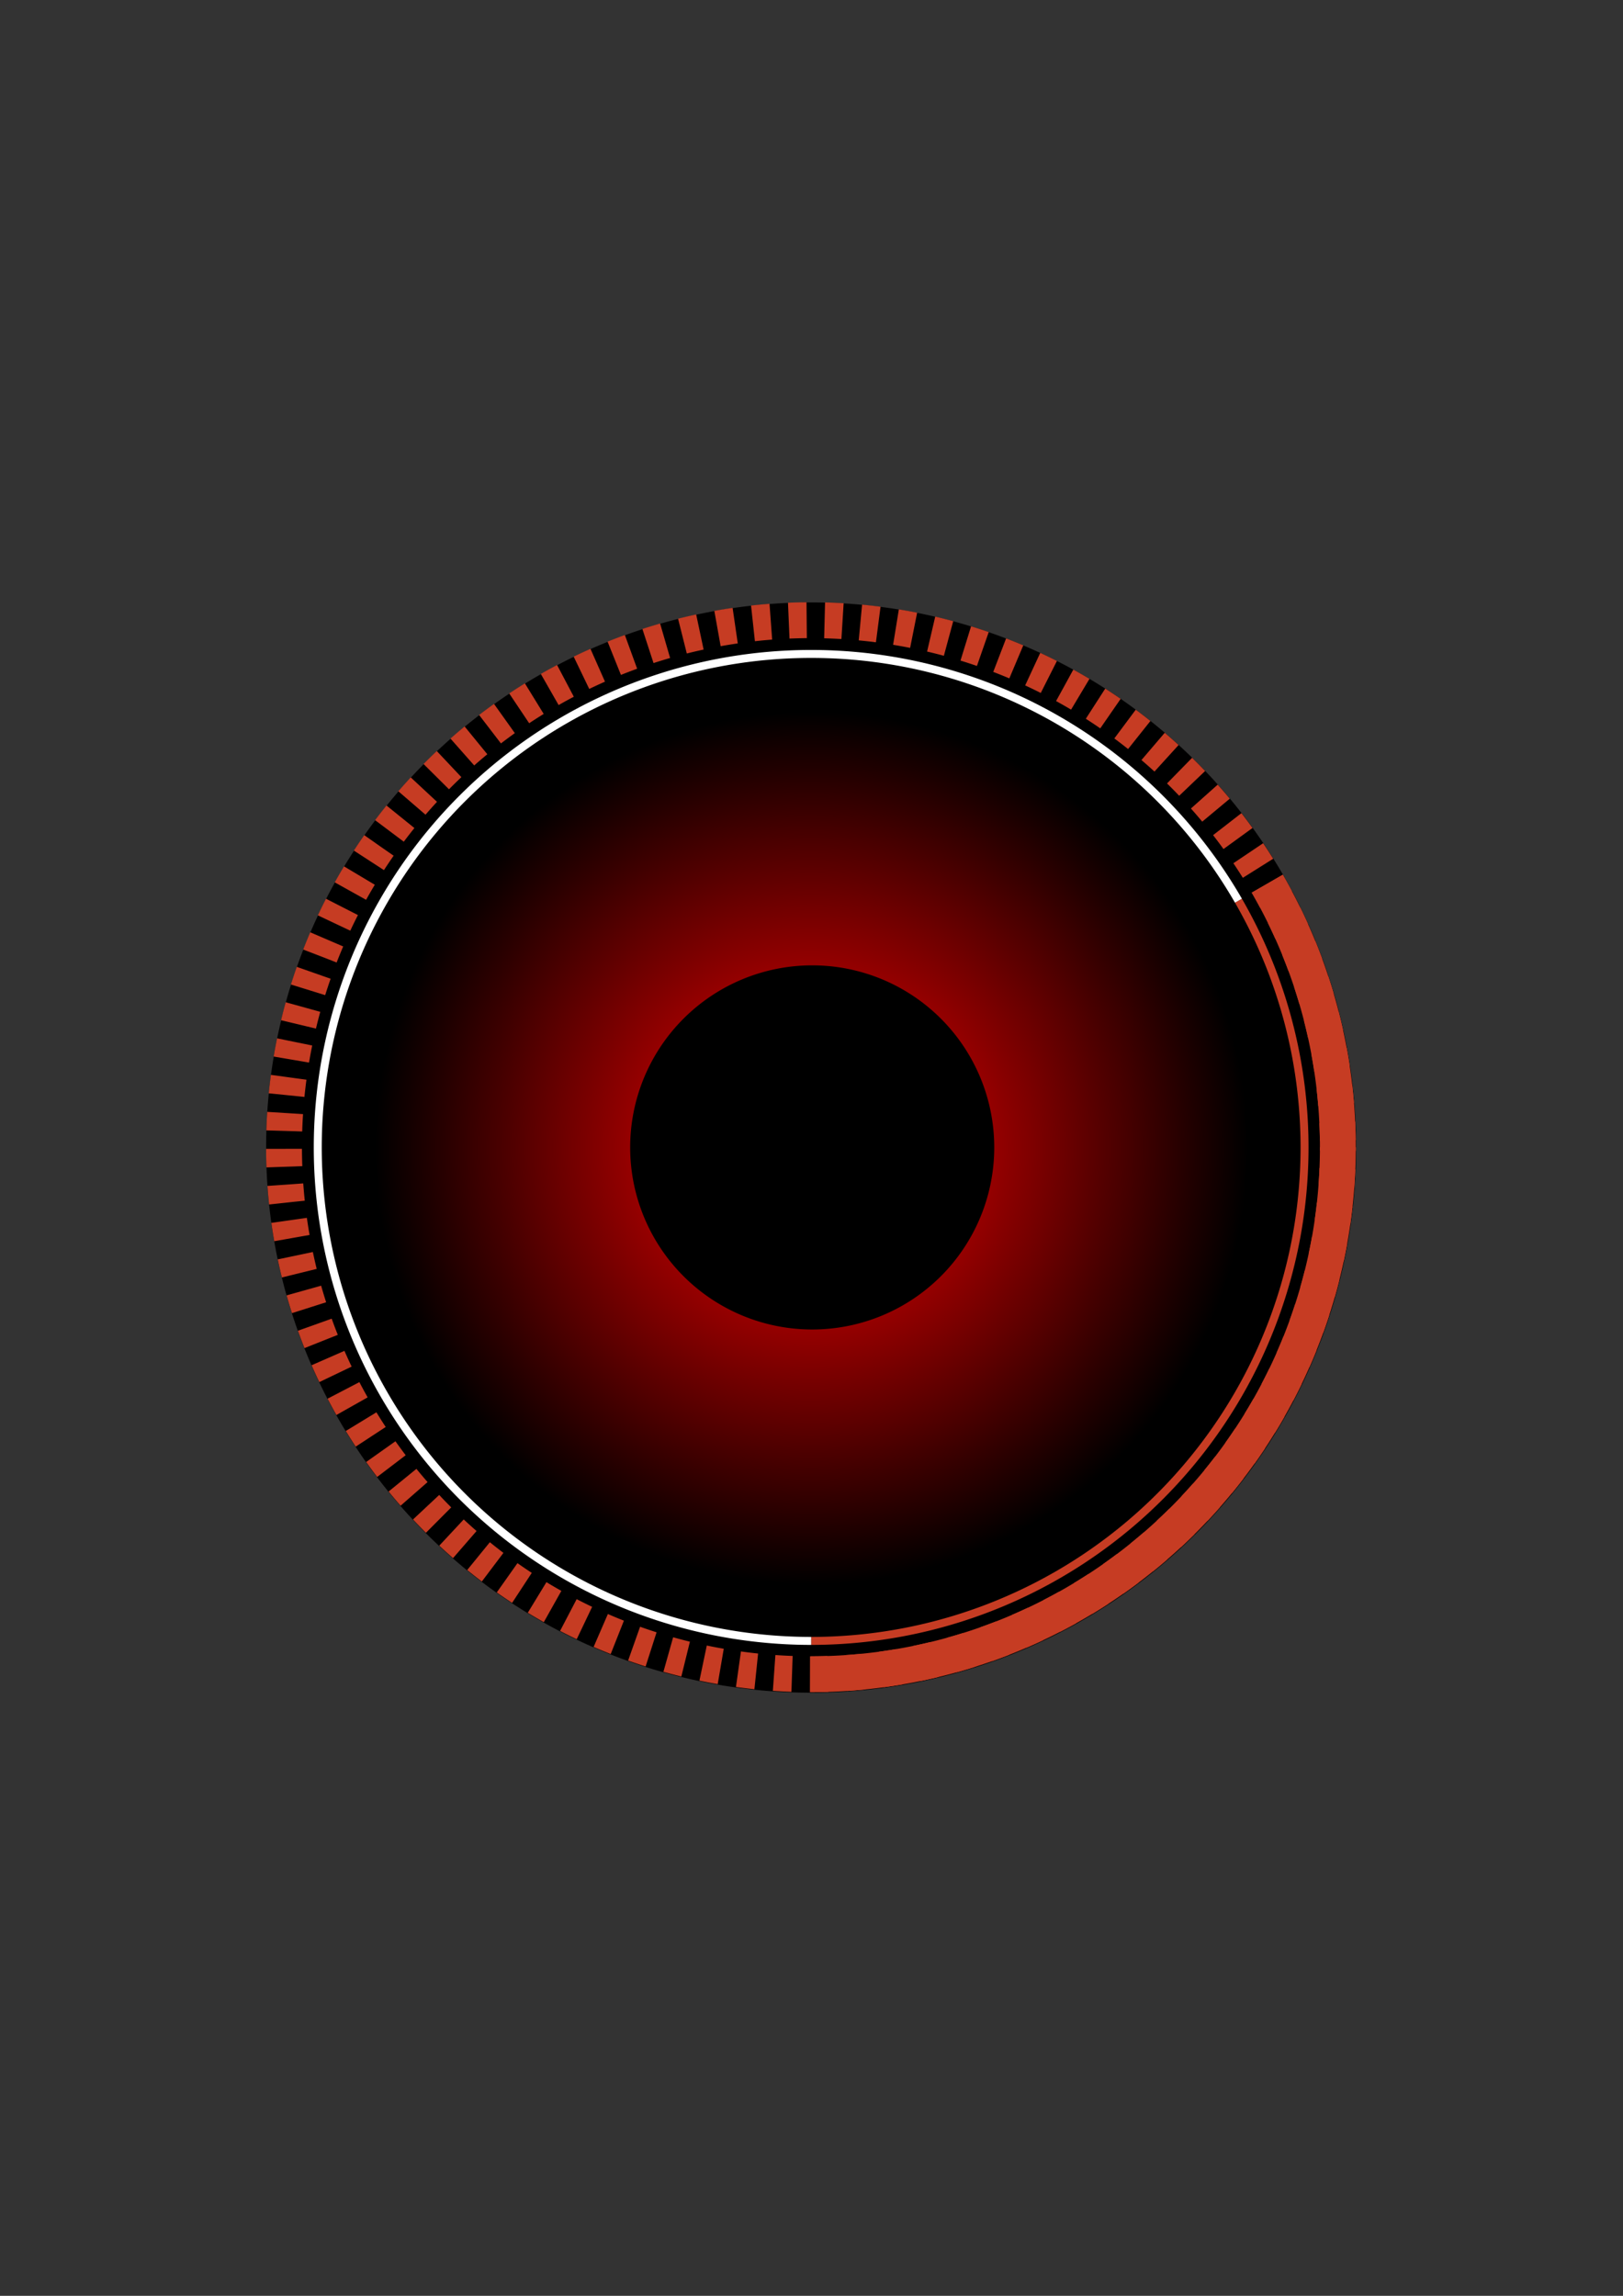 <?xml version="1.0" encoding="UTF-8" standalone="no"?>
<!-- Created with Inkscape (http://www.inkscape.org/) -->

<svg
   xmlns:dc="http://purl.org/dc/elements/1.1/"
   xmlns:cc="http://creativecommons.org/ns#"
   xmlns:rdf="http://www.w3.org/1999/02/22-rdf-syntax-ns#"
   xmlns:svg="http://www.w3.org/2000/svg"
   xmlns="http://www.w3.org/2000/svg"
   xmlns:xlink="http://www.w3.org/1999/xlink"
   xmlns:sodipodi="http://sodipodi.sourceforge.net/DTD/sodipodi-0.dtd"
   xmlns:inkscape="http://www.inkscape.org/namespaces/inkscape"
   width="744.094"
   height="1052.362"
   id="svg2"
   version="1.1"
   inkscape:version="0.48.3.1 r9886"
   sodipodi:docname="dial_background-red.svg"
   inkscape:export-filename="/home/chris/src/android/torque-theme-new/src/dial-blue.png"
   inkscape:export-xdpi="90"
   inkscape:export-ydpi="90">
  <rect width="100%" height="100%" fill="#333333" stroke="none"/>
  <defs
     id="defs4">
    <linearGradient
       inkscape:collect="always"
       id="linearGradient4158">
      <stop
         style="stop-color:#ff0000;stop-opacity:1;"
         offset="0"
         id="stop4160" />
      <stop
         style="stop-color:#ff0000;stop-opacity:0;"
         offset="1"
         id="stop4162" />
    </linearGradient>
    <inkscape:path-effect
       effect="bend_path"
       id="path-effect4091"
       is_visible="true"
       bendpath="m 600.625,949.547 a 229.612,234.289 0 0 1 -459.225,0 229.612,234.289 0 1 1 459.225,0 z"
       prop_scale="1"
       scale_y_rel="false"
       vertical="false" />
    <inkscape:path-effect
       effect="ruler"
       id="path-effect4078"
       is_visible="true"
       unit="px"
       mark_distance="34"
       mark_length="34"
       minor_mark_length="0"
       major_mark_steps="1"
       shift="0"
       offset="0"
       mark_dir="left"
       border_marks="none" />
    <inkscape:path-effect
       effect="bend_path"
       id="path-effect4068"
       is_visible="true"
       bendpath="m -183.561,230.567 c 0,137.79 -110.213,249.491 -246.168,249.491 -135.955,0 -246.168,-111.701 -246.168,-249.491 0,-137.79 110.213,-249.491 246.168,-249.491 135.955,0 246.168,111.701 246.168,249.491 z"
       prop_scale="1"
       scale_y_rel="false"
       vertical="false" />
    <inkscape:path-effect
       effect="ruler"
       id="path-effect4055"
       is_visible="true"
       unit="px"
       mark_distance="20"
       mark_length="14"
       minor_mark_length="7"
       major_mark_steps="5"
       shift="0"
       offset="0"
       mark_dir="left"
       border_marks="both" />
    <inkscape:path-effect
       effect="bend_path"
       id="path-effect4045"
       is_visible="true"
       bendpath="M 491.77,250 C 491.77,383.526 383.526,491.77 250,491.77 116.474,491.77 8.23,383.526 8.23,250 8.23,116.474 116.474,8.23 250,8.23 383.526,8.23 491.77,116.474 491.77,250 z"
       prop_scale="1"
       scale_y_rel="false"
       vertical="false" />
    <inkscape:path-effect
       effect="ruler"
       id="path-effect4043"
       is_visible="true"
       unit="px"
       mark_distance="20"
       mark_length="14"
       minor_mark_length="7"
       major_mark_steps="5"
       shift="0"
       offset="0"
       mark_dir="left"
       border_marks="both" />
    <inkscape:path-effect
       effect="ruler"
       id="path-effect4041"
       is_visible="true"
       unit="px"
       mark_distance="20"
       mark_length="14"
       minor_mark_length="7"
       major_mark_steps="5"
       shift="0"
       offset="0"
       mark_dir="left"
       border_marks="none" />
    <inkscape:path-effect
       effect="ruler"
       id="path-effect4008"
       is_visible="true"
       unit="px"
       mark_distance="20"
       mark_length="20"
       minor_mark_length="0"
       major_mark_steps="2"
       shift="0"
       offset="0"
       mark_dir="left"
       border_marks="both" />
    <inkscape:path-effect
       effect="bend_path"
       id="path-effect4006"
       is_visible="true"
       bendpath="m -599,497.362 515,0"
       prop_scale="1"
       scale_y_rel="false"
       vertical="false" />
    <inkscape:path-effect
       effect="bend_path"
       id="path-effect4004"
       is_visible="true"
       bendpath="m -599,497.362 515,0"
       prop_scale="1"
       scale_y_rel="false"
       vertical="false" />
    <linearGradient
       id="linearGradient3831">
      <stop
         style="stop-color:#c63c23;stop-opacity:1;"
         offset="0"
         id="stop3833" />
      <stop
         style="stop-color:#00008e;stop-opacity:0;"
         offset="1"
         id="stop3835" />
    </linearGradient>
    <radialGradient
       inkscape:collect="always"
       xlink:href="#linearGradient3831"
       id="radialGradient3837"
       cx="-482.857"
       cy="-56.209"
       fx="-482.857"
       fy="-56.209"
       r="279.911"
       gradientUnits="userSpaceOnUse" />
    <radialGradient
       inkscape:collect="always"
       xlink:href="#linearGradient4158"
       id="radialGradient4166"
       cx="-229"
       cy="269.362"
       fx="-229"
       fy="269.362"
       r="172"
       gradientUnits="userSpaceOnUse" />
  </defs>
  <sodipodi:namedview
     id="base"
     pagecolor="#ffffff"
     bordercolor="#666666"
     borderopacity="1.0"
     inkscape:pageopacity="0.0"
     inkscape:pageshadow="2"
     inkscape:zoom="1"
     inkscape:cx="362.00322"
     inkscape:cy="461.47877"
     inkscape:document-units="px"
     inkscape:current-layer="layer2"
     showgrid="false"
     inkscape:window-width="1918"
     inkscape:window-height="1059"
     inkscape:window-x="1080"
     inkscape:window-y="1099"
     inkscape:window-maximized="0" />
  <g
     inkscape:label="background"
     inkscape:groupmode="layer"
     id="layer1"
     style="display:inline">
    <path
       sodipodi:type="arc"
       style="fill:#000000;fill-opacity:1;stroke:#000000"
       id="path2987"
       sodipodi:cx="588.57141"
       sodipodi:cy="740.93359"
       sodipodi:rx="445.71429"
       sodipodi:ry="445.71429"
       d="m 1034.286,740.934 a 445.714,445.714 0 1 1 -891.429,0 445.714,445.714 0 1 1 891.429,0 z"
       transform="matrix(0.56,0,0,0.56,42.289,111.098)" />
    <path
       sodipodi:type="arc"
       style="fill:#000000;fill-opacity:1;stroke:#000000;display:inline"
       id="path2987-2"
       sodipodi:cx="588.57141"
       sodipodi:cy="740.93359"
       sodipodi:rx="445.71429"
       sodipodi:ry="445.71429"
       d="m 1034.286,740.934 a 445.714,445.714 0 1 1 -891.429,0 445.714,445.714 0 1 1 891.429,0 z"
       transform="matrix(0.504,0,0,0.504,75.265,152.571)" />
  </g>
  <g
     inkscape:groupmode="layer"
     id="layer8"
     inkscape:label="outer-blue"
     style="display:inline">
    <path
       sodipodi:type="arc"
       style="fill:none;stroke:#c63c23;stroke-width:30.344;stroke-miterlimit:4;stroke-opacity:1;stroke-dasharray:15.172, 15.172;stroke-dashoffset:12.138;display:inline"
       id="path2987-7"
       sodipodi:cx="588.57141"
       sodipodi:cy="740.93359"
       sodipodi:rx="445.71429"
       sodipodi:ry="445.71429"
       d="m 1034.286,740.934 a 445.714,445.714 0 1 1 -891.429,0 445.714,445.714 0 1 1 891.429,0 z"
       transform="matrix(0.542,0,0,0.542,52.787,124.274)" />
  </g>
  <g
     inkscape:groupmode="layer"
     id="layer5"
     inkscape:label="outer-red"
     style="display:inline">
    <path
       sodipodi:type="arc"
       style="fill:none;stroke:#c63c23;stroke-width:2;stroke-linejoin:miter;stroke-miterlimit:4;stroke-opacity:1;stroke-dasharray:none;display:inline"
       id="path3001-1"
       sodipodi:cx="342.94678"
       sodipodi:cy="474.04984"
       sodipodi:rx="123.74369"
       sodipodi:ry="123.74369"
       d="M 450.112,412.178 A 123.744,123.744 0 0 1 342.947,597.794"
       transform="matrix(1.828,0,0,1.828,-255.018,-340.601)"
       sodipodi:start="5.7595865"
       sodipodi:end="7.8539816"
       sodipodi:open="true" />
    <path
       sodipodi:type="arc"
       style="fill:none;stroke:#c63c23;stroke-width:30.344;stroke-miterlimit:4;stroke-opacity:1;stroke-dasharray:none;display:inline"
       id="path2987-7-7"
       sodipodi:cx="588.57141"
       sodipodi:cy="740.93359"
       sodipodi:rx="445.71429"
       sodipodi:ry="445.71429"
       d="M 974.571,518.076 A 445.714,445.714 0 0 1 588.571,1186.648"
       transform="matrix(0.542,0,0,0.542,52.787,124.274)"
       sodipodi:start="5.7595865"
       sodipodi:end="7.8539816"
       sodipodi:open="true" />
  </g>
  <g
     inkscape:groupmode="layer"
     id="layer4"
     inkscape:label="middle-white"
     style="display:inline">
    <path
       sodipodi:type="arc"
       style="fill:none;stroke:#ffffff;stroke-width:2;stroke-linejoin:miter;stroke-miterlimit:4;stroke-opacity:1;stroke-dasharray:none"
       id="path3001"
       sodipodi:cx="342.94678"
       sodipodi:cy="474.04984"
       sodipodi:rx="123.74369"
       sodipodi:ry="123.74369"
       d="M 342.947,597.794 A 123.744,123.744 0 1 1 450.112,412.178"
       transform="matrix(1.828,0,0,1.828,-255.018,-340.601)"
       sodipodi:start="1.5707963"
       sodipodi:end="5.7595865"
       sodipodi:open="true" />
  </g>
  <g
     inkscape:groupmode="layer"
     id="layer2"
     inkscape:label="inner-gradient"
     style="display:inline">
    <path
       sodipodi:type="arc"
       style="fill:url(#radialGradient4166);fill-opacity:1;stroke:none"
       id="path4156"
       sodipodi:cx="-229"
       sodipodi:cy="269.36218"
       sodipodi:rx="172"
       sodipodi:ry="172"
       d="m -57,269.362 a 172,172 0 1 1 -344,0 172,172 0 1 1 344,0 z"
       transform="matrix(1.163,0,0,1.163,638.326,212.969)" />
  </g>
  <g
     inkscape:groupmode="layer"
     id="layer3"
     inkscape:label="inner-hub"
     style="display:inline">
    <path
       sodipodi:type="arc"
       style="fill:#000000;fill-opacity:1;stroke:#000000;stroke-width:11.25;stroke-linejoin:miter;stroke-miterlimit:4;stroke-opacity:1;stroke-dasharray:none"
       id="path2999"
       sodipodi:cx="-1010"
       sodipodi:cy="688.07648"
       sodipodi:rx="118.57143"
       sodipodi:ry="118.57143"
       d="m -891.429,688.076 a 118.571,118.571 0 1 1 -237.143,0 118.571,118.571 0 1 1 237.143,0 z"
       transform="matrix(0.672,0,0,0.672,1051.092,63.572)" />
  </g>
</svg>
